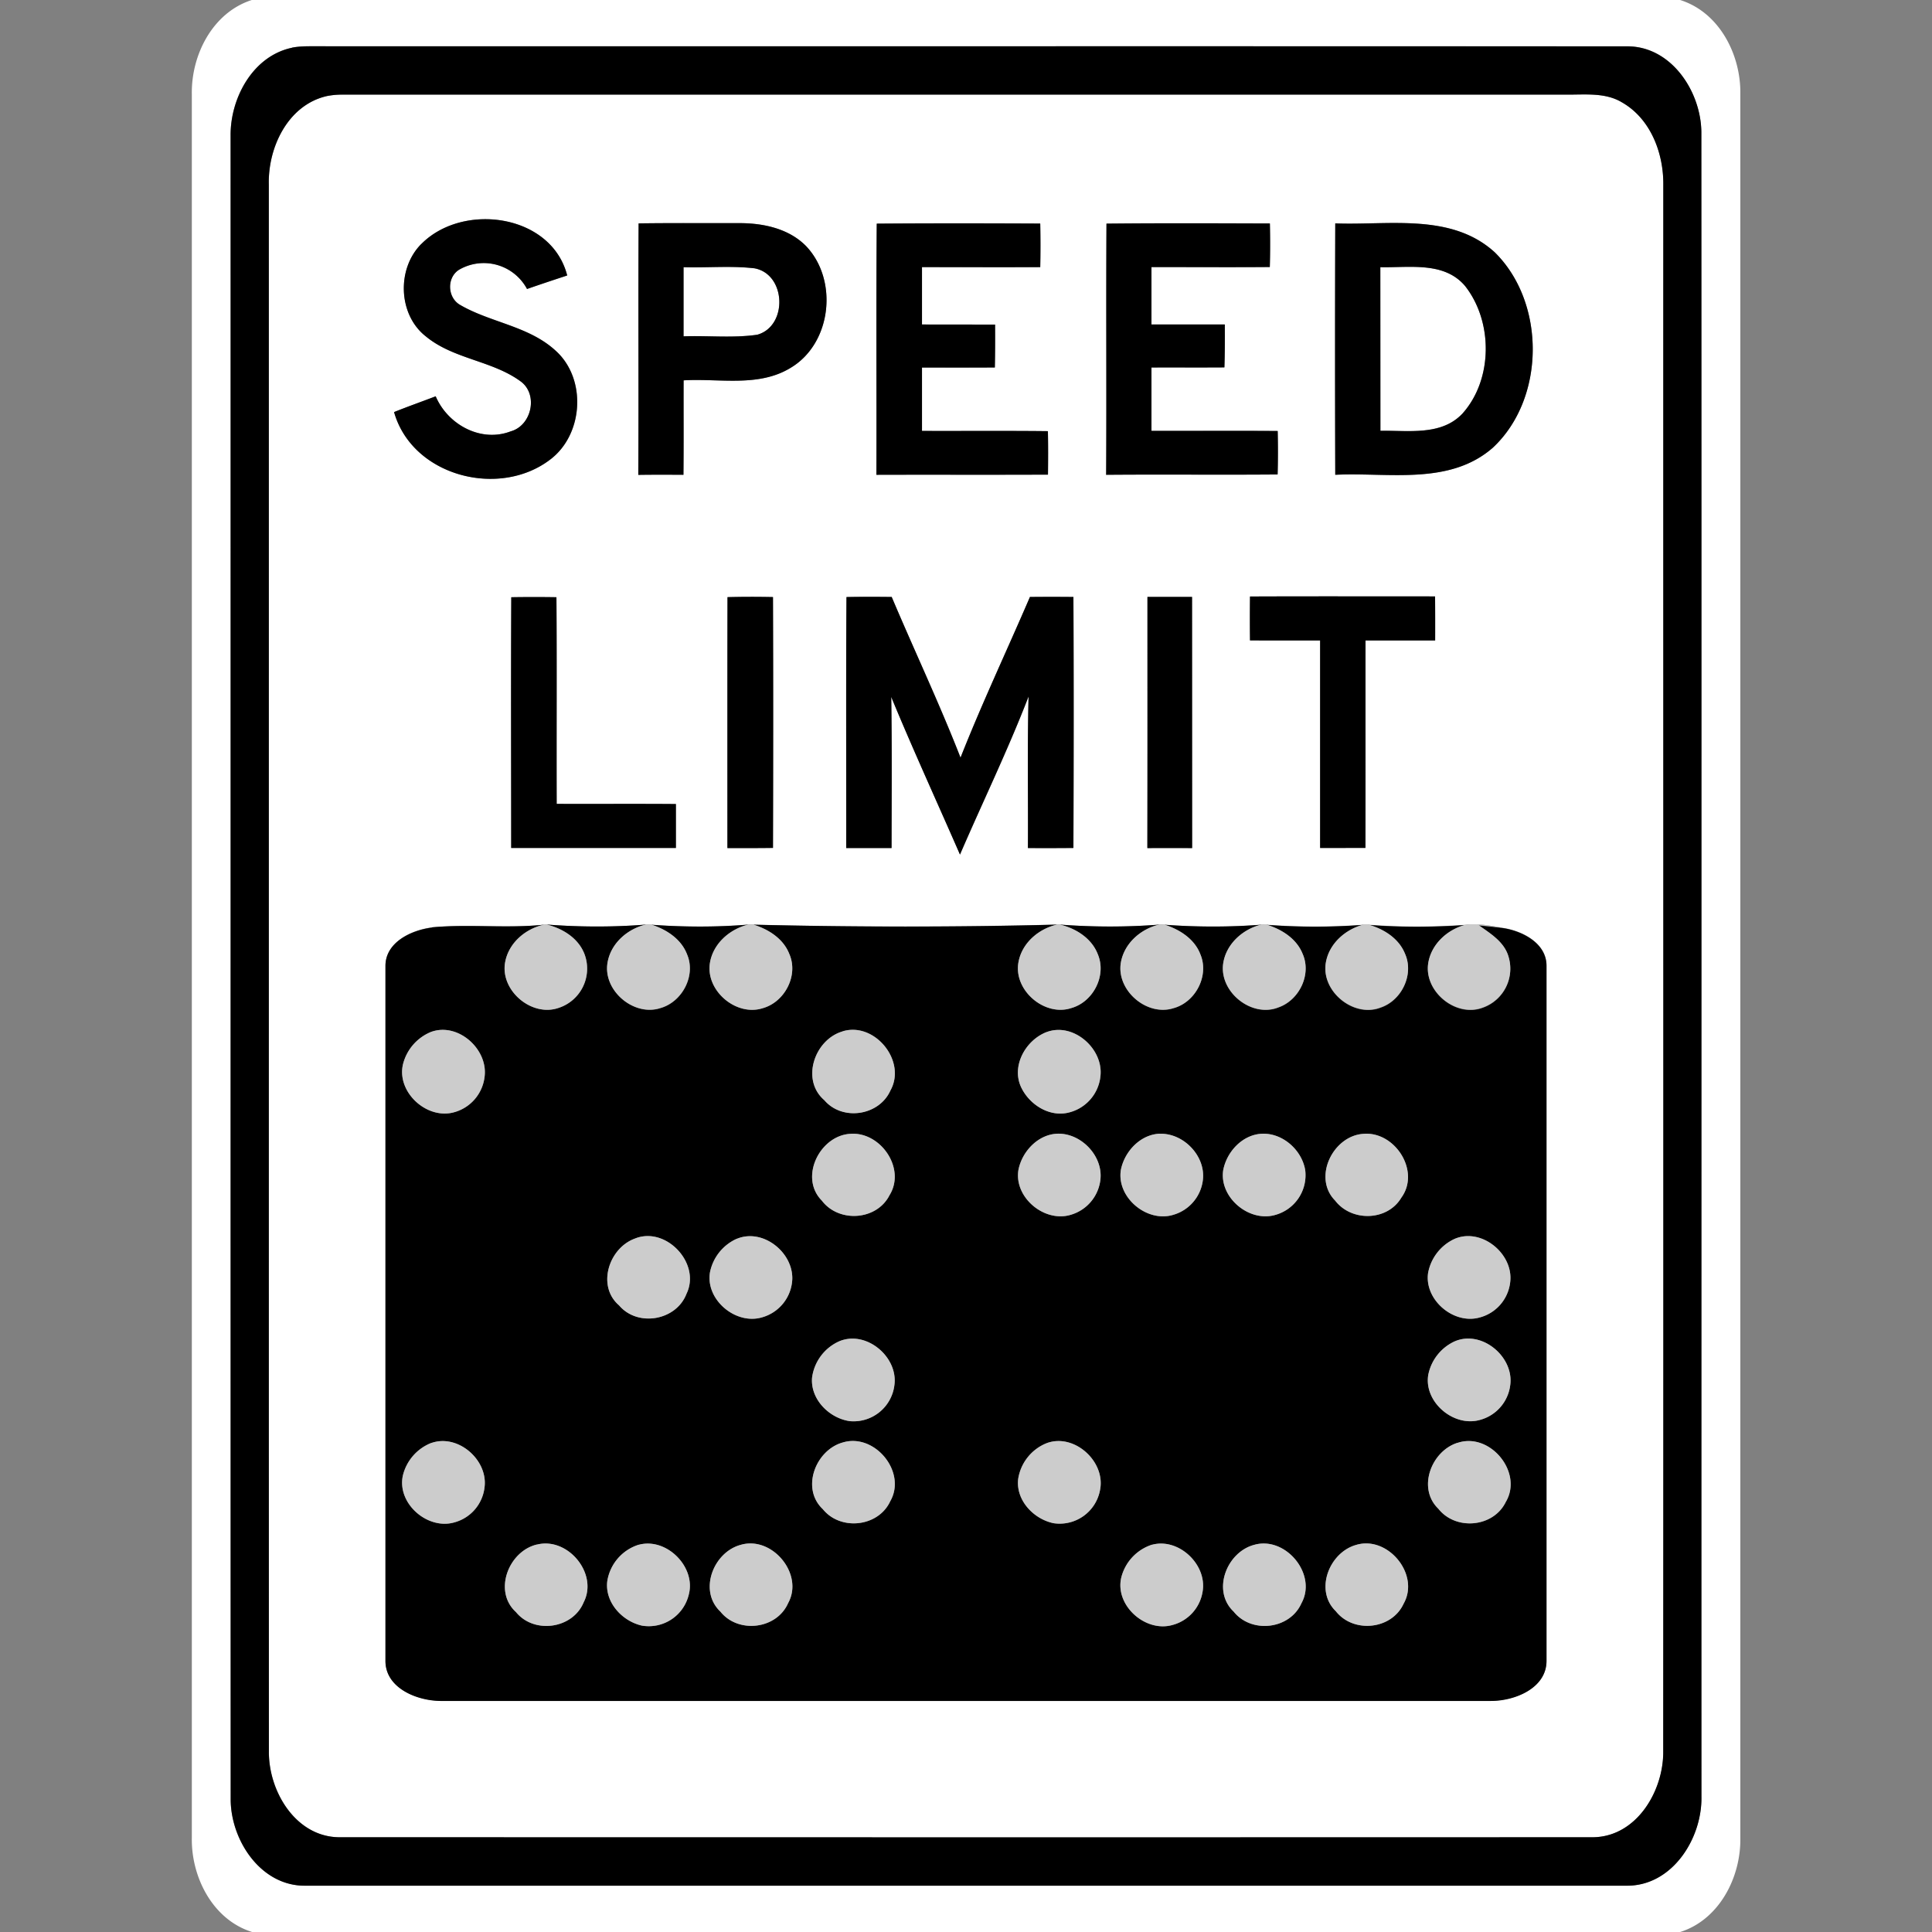 <svg xmlns="http://www.w3.org/2000/svg" width="24" height="24">
    <rect width="100%" height="100%" fill="#808080" stroke="none"/>
    <path fill="#fff" d="M3.127 0h17.744c.489.153.757.683.748 1.171v21.658c.009.487-.259 1.017-.747 1.171H3.132c-.49-.152-.758-.683-.749-1.171V1.171C2.374.683 2.641.156 3.128 0zm.502.592c-.487.101-.769.624-.765 1.092.001 6.893-.001 13.786.001 20.68.007.506.379 1.067.929 1.06h16.411c.568.006.941-.588.93-1.109-.001-6.893.001-13.786-.001-20.68-.008-.505-.378-1.066-.927-1.06C14.752.573 9.296.575 3.84.574a1.246 1.246 0 0 0-.212.017z"/>
    <path fill="#fff" d="M4.049 1.196c.07-.016.142-.019.214-.021h15.191c.233.003.486-.029.696.097.355.203.516.628.513 1.021-.001 6.487.002 12.974-.001 19.461.006.495-.331 1.065-.874 1.069-5.191.002-10.382.001-15.573 0-.543-.004-.88-.575-.874-1.069-.002-6.487 0-12.974-.001-19.46-.012-.458.233-.982.71-1.098zm1.185 1.835c-.306.306-.289.878.057 1.148.342.283.821.299 1.175.557.225.161.14.55-.12.622-.371.143-.783-.083-.933-.435-.172.066-.346.127-.517.196.226.796 1.305 1.074 1.939.59.416-.313.457-1.009.063-1.357-.33-.301-.799-.345-1.176-.561-.162-.087-.177-.336-.023-.438a.61.61 0 0 1 .848.237c.165-.058.332-.113.499-.168-.196-.766-1.298-.912-1.812-.391zm2.699-.256c-.007 1.042.002 2.083-.004 3.124.187-.003.374-.002.561-.001.004-.391 0-.782.002-1.173.443-.027.93.089 1.33-.156.507-.302.593-1.082.196-1.507-.212-.221-.532-.29-.828-.29-.419.001-.838-.003-1.257.003zm2.959.003c-.008 1.04-.001 2.08-.004 3.12.71-.002 1.42.001 2.131-.002.002-.18.003-.36-.001-.54-.521-.006-1.043 0-1.564-.003v-.787c.302 0 .603.001.905-.001.004-.178.004-.355.003-.533l-.908-.001v-.712c.489 0 .979.002 1.469 0 .003-.18.003-.36 0-.541-.676-.003-1.353-.004-2.03.001zm2.853 0c-.006 1.04.002 2.08-.004 3.12.71-.006 1.42.002 2.13-.004.006-.18.005-.36.001-.54-.523-.005-1.045 0-1.568-.002v-.787c.302 0 .604.001.906-.001.006-.178.006-.355.005-.533h-.911v-.713c.49-.001.98.002 1.47-.001.006-.18.005-.36.001-.541-.677-.002-1.354-.005-2.03.002zm2.842-.003a541.842 541.842 0 0 0 0 3.123c.655-.033 1.415.137 1.957-.336.655-.61.66-1.803.024-2.428-.54-.492-1.318-.333-1.981-.359zM6.352 7.419c-.005 1.038-.002 2.077-.001 3.115h2.046v-.546c-.494-.004-.988 0-1.481-.002-.002-.855.003-1.711-.003-2.567a17.423 17.423 0 0 0-.56 0zm2.686-.001c-.002 1.039 0 2.078-.001 3.117.188 0 .377.001.566-.002.003-1.039.003-2.077 0-3.116a11.783 11.783 0 0 0-.564.001zm1.478-.001c-.007 1.039-.002 2.078-.003 3.117h.563c0-.626.006-1.252-.004-1.877.272.658.569 1.305.854 1.958.283-.655.595-1.298.852-1.964-.016.627-.004 1.255-.008 1.883.188 0 .377.001.565-.001.003-1.039.005-2.078 0-3.118a48.6 48.6 0 0 0-.54 0c-.287.666-.597 1.322-.863 1.996-.263-.674-.573-1.329-.855-1.996a17.486 17.486 0 0 0-.561.001zm3.738-.002c0 1.04.001 2.081-.001 3.121.185-.002.37-.001.556 0l-.001-3.12a51.153 51.153 0 0 0-.554 0zm1.274-.005c-.003.181-.002.363 0 .545.29.002.581 0 .871.001v2.578l.563-.001c.002-.859 0-1.718.001-2.577h.865l-.001-.547c-.766 0-1.533-.002-2.299.001zM5.366 11.52c-.253.032-.576.181-.577.476v8.633c-.001.343.399.5.692.498H18.52c.292.001.693-.155.692-.498v-8.633c.001-.281-.3-.434-.543-.47-.152-.026-.308-.059-.462-.038-.4.028-.804.03-1.204-.001h-.064a7.92 7.92 0 0 1-1.203 0l-.063-.001a7.92 7.92 0 0 1-1.203.001l-.063-.002a7.885 7.885 0 0 1-1.239 0h-.033a75.332 75.332 0 0 1-3.773.001l-.063-.001a7.792 7.792 0 0 1-1.203.002l-.063-.002a7.885 7.885 0 0 1-1.239 0l-.033.001c-.462.049-.93-.01-1.392.033z"/>
    <path fill="#fff" d="M8.491 3.319c.294.009.591-.02.883.014.393.074.415.718.034.825-.302.044-.611.009-.916.02v-.859zM17.147 3.318c.356.01.79-.075 1.052.233.349.442.348 1.161-.031 1.585-.264.281-.675.208-1.02.215l-.001-2.034z"/>
    <path d="M3.629.592c.069-.014.141-.016.212-.017C9.297.576 14.753.574 20.208.576c.549-.006.92.555.927 1.06.003 6.893 0 13.787.001 20.68.011.521-.362 1.114-.93 1.109H3.795c-.55.007-.922-.555-.929-1.06-.002-6.893 0-13.786-.001-20.68-.004-.468.278-.991.765-1.092zm.42.604c-.477.116-.722.64-.71 1.098.001 6.487-.001 12.974.001 19.46-.006.495.331 1.065.874 1.069 5.191.001 10.382.002 15.573 0 .543-.005.879-.575.874-1.069.003-6.487 0-12.974.001-19.461.003-.393-.158-.818-.513-1.021-.21-.127-.463-.094-.696-.097H4.262a.96.96 0 0 0-.214.021z"/>
    <path d="M5.234 3.031c.515-.521 1.616-.375 1.812.391-.167.055-.333.11-.499.168a.61.61 0 0 0-.848-.237c-.154.102-.14.351.022.438.376.217.845.26 1.176.561.393.347.353 1.044-.063 1.357-.634.485-1.713.207-1.939-.59.171-.069.345-.13.517-.196.15.352.562.578.933.435.261-.072.345-.461.12-.622-.354-.258-.832-.274-1.175-.557-.346-.27-.363-.842-.057-1.148zM7.933 2.775c.419-.006.838-.002 1.257-.003.296 0 .615.069.828.29.398.425.311 1.205-.196 1.507-.4.245-.887.129-1.33.156-.001.391.002.782-.002 1.173-.187-.001-.374-.002-.561.001.006-1.041-.002-2.083.004-3.124zm.558.544v.859c.305-.011.614.024.916-.02.381-.107.36-.751-.034-.825-.292-.034-.589-.005-.883-.014zM10.892 2.778c.676-.005 1.353-.004 2.03-.001.004.18.004.36 0 .541-.489.002-.979 0-1.469 0v.713l.908.001c.001.178.001.355-.003.533-.302.002-.603 0-.905.001v.787c.521.002 1.043-.003 1.564.003.004.18.003.36.001.54-.711.003-1.421 0-2.131.002.003-1.04-.004-2.08.004-3.12zM13.745 2.778c.676-.007 1.353-.004 2.03-.002.004.18.004.36-.001.541-.49.004-.98 0-1.47.001v.713h.911c.001.178.001.355-.005.533-.302.002-.604 0-.906.001v.787c.523.002 1.045-.002 1.568.002.004.18.004.36-.001.54-.71.006-1.42-.002-2.13.004.006-1.04-.002-2.08.004-3.12zM16.587 2.775c.664.026 1.441-.133 1.981.359.636.625.631 1.818-.024 2.428-.541.473-1.302.303-1.957.336a464.436 464.436 0 0 1 0-3.123zm.56.543l.001 2.034c.345-.007.756.066 1.02-.215.379-.424.38-1.143.031-1.585-.262-.308-.696-.224-1.052-.233zM6.352 7.419c.187-.003.374-.003.56 0 .006.855 0 1.711.003 2.567.494.002.988-.002 1.481.002v.546H6.35c0-1.038-.004-2.077.001-3.115zM9.038 7.418c.188-.005.376-.005.564-.001.004 1.038.003 2.077 0 3.116-.188.003-.377.002-.566.002 0-1.039-.001-2.078.001-3.117zM10.516 7.417c.187-.004.374-.003.561-.001.282.667.592 1.322.855 1.996.266-.674.576-1.331.862-1.996.18-.002.36-.002.54 0 .005 1.039.004 2.078 0 3.118a35.45 35.45 0 0 1-.565.001c.004-.628-.008-1.256.008-1.883-.257.666-.569 1.308-.852 1.964-.285-.653-.582-1.3-.854-1.958.01.626.005 1.252.004 1.877h-.563c.001-1.039-.004-2.078.003-3.117zM14.254 7.415h.554l.001 3.12a51.523 51.523 0 0 0-.556 0c.002-1.04.001-2.081.001-3.121zM15.528 7.41c.766-.003 1.533-.001 2.299-.001.002.182.002.365.001.547h-.865c-.001.859.001 1.718-.001 2.577l-.563.001V7.956c-.291-.001-.581.001-.871-.001a24.753 24.753 0 0 1 0-.545zM5.366 11.52c.463-.043.93.016 1.392-.033-.233.05-.442.23-.483.47-.061.347.326.677.66.565a.513.513 0 0 0 .331-.657c-.072-.205-.271-.33-.474-.38.412.032.828.033 1.239 0-.233.052-.442.232-.483.473-.06.346.324.674.656.566.271-.076.444-.403.332-.666-.072-.191-.255-.309-.442-.37.399.029.804.031 1.203-.002-.231.055-.439.236-.478.477-.055.344.325.667.655.562.275-.076.448-.409.331-.674-.074-.189-.257-.306-.445-.364 1.256.03 2.518.032 3.773-.001-.232.051-.441.231-.482.472-.06.347.328.677.661.564.269-.078.435-.401.327-.663-.075-.201-.272-.325-.473-.373.411.031.827.032 1.239 0-.232.053-.439.232-.481.472-.06.345.322.673.654.567.274-.075.444-.403.334-.668-.072-.192-.256-.309-.443-.369.399.029.804.03 1.203-.001-.231.055-.437.237-.476.477-.057.355.35.685.685.552.259-.09.413-.409.301-.664-.075-.189-.259-.306-.447-.363.399.03.803.03 1.203 0-.228.059-.432.24-.469.479-.055.353.349.681.683.55.263-.089.417-.415.3-.671-.077-.188-.262-.303-.45-.357.4.031.804.029 1.204.001-.228.059-.43.244-.465.483-.048.349.346.67.677.546a.513.513 0 0 0 .319-.641c-.055-.179-.224-.279-.367-.382.099.009.198.02.298.032.243.036.544.189.543.47v8.633c.001.343-.399.5-.692.498H5.48c-.292.001-.693-.155-.692-.498v-8.633c0-.295.324-.444.577-.476zm-.006 1.297a.586.586 0 0 0-.353.403c-.081.339.28.678.614.602a.518.518 0 0 0 .401-.462c.032-.335-.333-.658-.661-.543zm5.107-.005c-.347.1-.522.601-.227.854.224.263.681.194.821-.12.205-.366-.196-.857-.594-.735zm2.534.009c-.251.097-.43.401-.325.663.092.221.341.391.585.34a.519.519 0 0 0 .411-.47c.028-.336-.343-.656-.67-.533zm-2.439 1.264c-.378.022-.637.543-.353.829.211.279.682.248.841-.067.207-.333-.113-.792-.488-.762zm2.578-.002c-.243.006-.444.219-.489.449-.058.344.327.662.655.557a.513.513 0 0 0 .362-.428c.039-.296-.234-.585-.529-.578zm1.266.001c-.24.01-.437.221-.482.449-.056.341.322.658.649.559a.513.513 0 0 0 .369-.428c.04-.3-.238-.59-.536-.579zm1.266 0c-.24.013-.435.226-.477.454-.05.337.32.647.644.555a.513.513 0 0 0 .375-.556c-.041-.252-.283-.467-.542-.453zm1.265.001c-.378.023-.634.543-.352.829.203.266.649.256.822-.036.241-.33-.08-.827-.471-.793zm-9.048 1.3c-.324.116-.48.589-.198.83.231.273.71.19.837-.142.184-.375-.252-.841-.638-.688zm1.266.003a.579.579 0 0 0-.335.416c-.059.342.32.659.647.561a.517.517 0 0 0 .375-.473c.011-.335-.365-.636-.687-.503zm8.908.005a.582.582 0 0 0-.323.422c-.046.332.314.638.634.553a.513.513 0 0 0 .389-.478c.013-.34-.378-.643-.7-.497zm-7.64 1.27a.575.575 0 0 0-.335.45c-.023.269.213.505.469.541a.511.511 0 0 0 .554-.451c.045-.351-.354-.683-.688-.54zm7.643.002a.582.582 0 0 0-.324.416c-.054.338.316.65.641.558a.513.513 0 0 0 .378-.435c.046-.354-.359-.689-.695-.539zm-12.707 1.26a.58.58 0 0 0-.354.404c-.077.347.307.68.64.583a.51.51 0 0 0 .375-.443c.038-.338-.333-.658-.661-.543zm5.107-.005c-.334.096-.518.57-.244.827.219.272.689.223.837-.097.21-.365-.196-.854-.593-.73zm2.535.008a.573.573 0 0 0-.353.446c-.03.264.193.498.441.548a.51.51 0 0 0 .577-.418c.067-.352-.323-.704-.665-.576zm5.107-.005c-.326.101-.506.563-.241.819.216.275.685.233.838-.083.22-.368-.195-.869-.597-.735zM6.671 19.187c-.352.081-.548.579-.261.84.225.275.704.208.84-.121.185-.357-.197-.815-.579-.718zm1.266.002a.567.567 0 0 0-.393.453c-.033.263.186.499.432.553a.512.512 0 0 0 .58-.385c.092-.344-.275-.712-.619-.62zm1.267.001c-.341.089-.531.57-.255.83.22.276.698.221.841-.105.2-.36-.197-.837-.586-.725zm5.108-.001a.575.575 0 0 0-.384.412c-.078.345.302.681.636.586a.512.512 0 0 0 .375-.414c.059-.336-.295-.672-.627-.583zm1.267.002c-.34.09-.529.57-.254.829.221.277.698.222.842-.104.2-.361-.199-.838-.588-.725zm1.266.001c-.333.094-.519.564-.251.823.218.277.694.23.842-.093.207-.364-.197-.851-.591-.73z"/>
    <path fill="#ccc" d="M6.758 11.486l.033-.001c.203.05.402.174.474.38a.513.513 0 0 1-.331.657c-.333.112-.72-.218-.66-.565.042-.24.25-.42.483-.47zM8.03 11.484l.063.002c.187.06.37.179.442.37.112.263-.061.59-.332.666-.332.108-.717-.22-.656-.566.042-.241.251-.421.483-.473zM9.297 11.485l.063.001c.188.058.371.174.445.364.117.265-.056.598-.331.674-.33.105-.71-.218-.655-.562.039-.241.247-.422.478-.477zM13.133 11.485h.033c.201.048.398.172.473.373.108.262-.058.585-.327.663-.333.113-.721-.217-.661-.564.041-.24.25-.42.482-.472zM14.406 11.485l.063.002c.187.06.371.178.443.369.111.264-.06.593-.334.667-.332.106-.713-.222-.654-.567.042-.24.249-.42.481-.472zM15.672 11.485l.063.001c.188.058.372.174.447.363.113.255-.042.574-.301.664-.336.134-.742-.197-.685-.552.039-.24.246-.422.476-.477zM16.938 11.486h.064c.188.054.373.169.45.357.117.256-.037.582-.3.671-.334.131-.738-.197-.683-.55.037-.239.241-.42.469-.479zM18.206 11.487c.155-.02.31.013.462.038a14.29 14.29 0 0 0-.298-.032c.143.102.312.203.367.382a.513.513 0 0 1-.319.641c-.331.124-.726-.197-.677-.546.035-.24.237-.424.465-.483zM5.36 12.817c.328-.115.693.208.661.543a.52.52 0 0 1-.401.462c-.333.076-.694-.263-.614-.602a.59.59 0 0 1 .353-.403zM10.467 12.812c.397-.122.799.368.594.735-.14.314-.597.383-.821.12-.295-.253-.12-.754.227-.854zM13.001 12.821c.327-.123.697.197.67.533a.519.519 0 0 1-.411.47c-.244.052-.493-.119-.585-.34-.105-.262.075-.566.325-.663zM10.562 14.085c.375-.03.695.429.488.762-.159.315-.63.346-.841.067-.284-.286-.026-.807.353-.829zM13.14 14.083c.295-.006.568.282.529.578a.515.515 0 0 1-.362.428c-.329.105-.713-.213-.655-.557.045-.23.246-.443.489-.449zM14.406 14.084c.298-.011.576.28.536.579a.513.513 0 0 1-.369.428c-.327.099-.705-.217-.649-.559.045-.228.241-.439.482-.449zM15.672 14.084c.259-.014.501.201.542.453a.512.512 0 0 1-.375.556c-.324.092-.694-.218-.644-.555.042-.228.236-.441.477-.454zM16.937 14.085c.391-.034.712.463.471.793-.173.292-.619.301-.822.036-.283-.285-.027-.806.352-.829zM7.889 15.385c.387-.154.822.312.638.688-.127.332-.606.416-.837.143-.281-.241-.126-.714.198-.83zM9.155 15.388c.322-.132.698.168.687.503a.514.514 0 0 1-.375.473c-.328.098-.706-.219-.647-.561a.583.583 0 0 1 .335-.416zM18.063 15.393c.322-.146.713.157.7.497a.513.513 0 0 1-.389.478c-.32.085-.68-.221-.634-.553a.584.584 0 0 1 .323-.422zM10.423 16.663c.334-.143.733.189.688.54a.511.511 0 0 1-.554.451c-.256-.036-.492-.272-.469-.541a.578.578 0 0 1 .335-.45zM18.066 16.665c.336-.15.741.185.695.539a.512.512 0 0 1-.378.435c-.324.092-.695-.221-.641-.558a.582.582 0 0 1 .324-.416zM5.359 17.925c.328-.115.699.206.661.543a.512.512 0 0 1-.375.443c-.334.098-.717-.236-.64-.583a.583.583 0 0 1 .354-.404zM10.466 17.92c.397-.124.803.365.592.73-.148.319-.618.369-.837.097-.274-.257-.09-.731.244-.827zM13.001 17.928c.341-.128.732.225.665.576a.51.51 0 0 1-.577.418c-.247-.05-.471-.284-.441-.548a.573.573 0 0 1 .353-.446zM18.108 17.923c.401-.134.817.367.597.735-.153.316-.622.358-.838.083-.265-.256-.085-.718.241-.819zM6.671 19.187c.382-.097.764.361.579.718-.135.329-.615.397-.84.121-.287-.26-.091-.758.261-.84zM7.937 19.189c.344-.092.711.276.619.62a.51.51 0 0 1-.58.385c-.246-.054-.465-.29-.432-.553a.567.567 0 0 1 .393-.453zM9.204 19.19c.389-.112.786.365.586.725-.142.326-.621.381-.841.105-.276-.26-.086-.741.255-.83zM14.312 19.189c.331-.089.686.248.627.583a.51.51 0 0 1-.375.414c-.334.095-.714-.24-.636-.586a.576.576 0 0 1 .384-.412zM15.579 19.191c.389-.113.787.364.588.725-.144.326-.621.381-.842.104-.275-.26-.086-.739.254-.829zM16.845 19.192c.394-.121.798.366.591.73-.148.323-.624.371-.842.093-.268-.259-.082-.729.251-.823z"/>
</svg>
